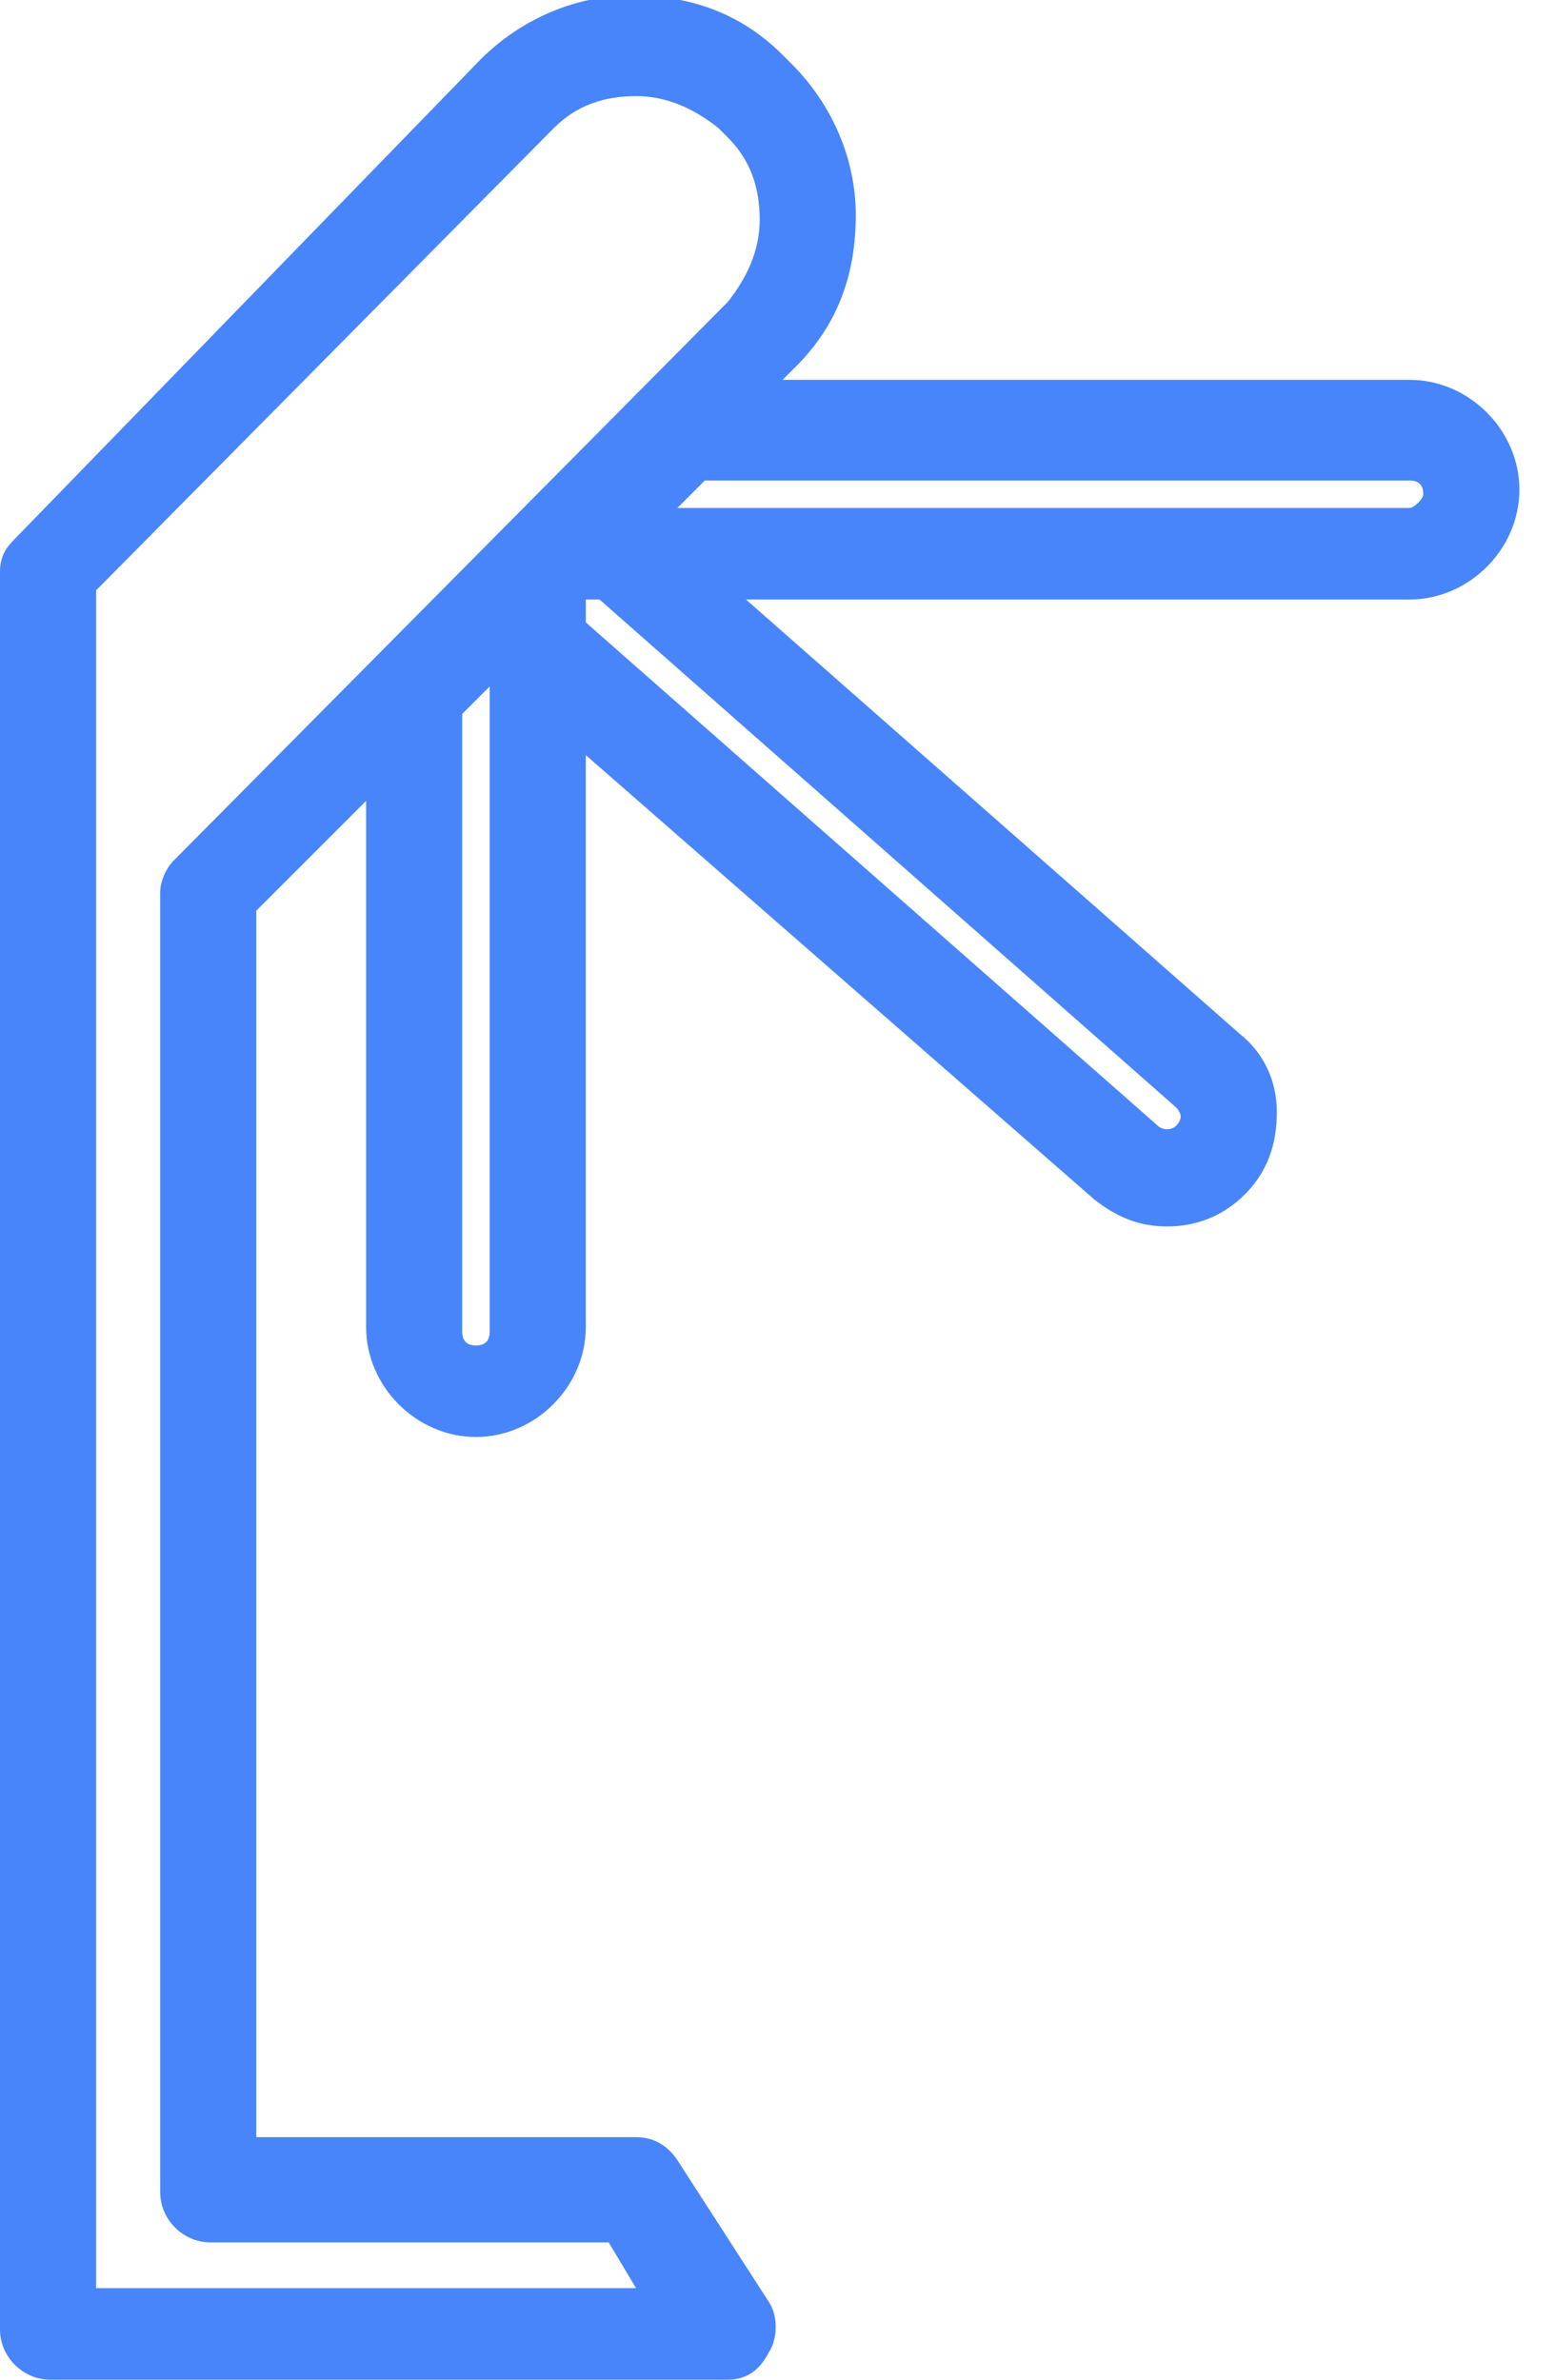 <?xml version="1.0" encoding="utf-8"?>
<!-- Generator: Adobe Illustrator 24.3.0, SVG Export Plug-In . SVG Version: 6.00 Build 0)  -->
<svg version="1.1" id="Слой_1" xmlns="http://www.w3.org/2000/svg" xmlns:xlink="http://www.w3.org/1999/xlink" x="0px" y="0px"
	 viewBox="0 0 34 52" style="enable-background:new 0 0 34 52;" xml:space="preserve">
<style type="text/css">
	.st0{fill:#4885FA;}
</style>
<path class="st0" d="M30.8,8.3H17.1l0.3-0.3c0.9-0.9,1.3-2,1.3-3.3c0-1.2-0.5-2.4-1.4-3.3l-0.2-0.2c-0.9-0.9-2-1.3-3.3-1.3
	c0,0,0,0,0,0c-1.2,0-2.4,0.5-3.3,1.4L0.3,11.8C0.1,12,0,12.2,0,12.5v38.4C0,51.5,0.5,52,1.1,52h14.8c0.4,0,0.7-0.2,0.9-0.6
	c0.2-0.3,0.2-0.8,0-1.1l-2-3.1c-0.2-0.3-0.5-0.5-0.9-0.5H5.6V19.9l2.4-2.4v11.5c0,1.3,1.1,2.4,2.4,2.4c1.3,0,2.4-1.1,2.4-2.4V16.5
	l11.1,9.7c0.5,0.4,1,0.6,1.6,0.6c0.6,0,1.2-0.2,1.7-0.7c0.5-0.5,0.7-1.1,0.7-1.8c0-0.7-0.3-1.3-0.8-1.7l-10.8-9.5h14.5
	c1.3,0,2.4-1.1,2.4-2.4C33.2,9.4,32.1,8.3,30.8,8.3z M3.8,18.8c-0.2,0.2-0.3,0.5-0.3,0.7v28.4c0,0.6,0.5,1.1,1.1,1.1h8.7l0.6,1H2.1
	V12.9l10-10.1c0.5-0.5,1.1-0.7,1.8-0.7c0.7,0,1.3,0.3,1.8,0.7L15.9,3c0.5,0.5,0.7,1.1,0.7,1.8c0,0.7-0.3,1.3-0.7,1.8L3.8,18.8z
	 M10.7,29.1c0,0.2-0.1,0.3-0.3,0.3c-0.2,0-0.3-0.1-0.3-0.3V15.6l0.6-0.6V29.1z M25.7,24.2c0.1,0.1,0.1,0.2,0.1,0.2
	c0,0,0,0.1-0.1,0.2c-0.1,0.1-0.3,0.1-0.4,0l-12.5-11v-0.5h0.3L25.7,24.2z M30.8,11.1h-16l0.6-0.6h15.4c0.2,0,0.3,0.1,0.3,0.3
	C31.1,10.9,30.9,11.1,30.8,11.1z"/>
</svg>

